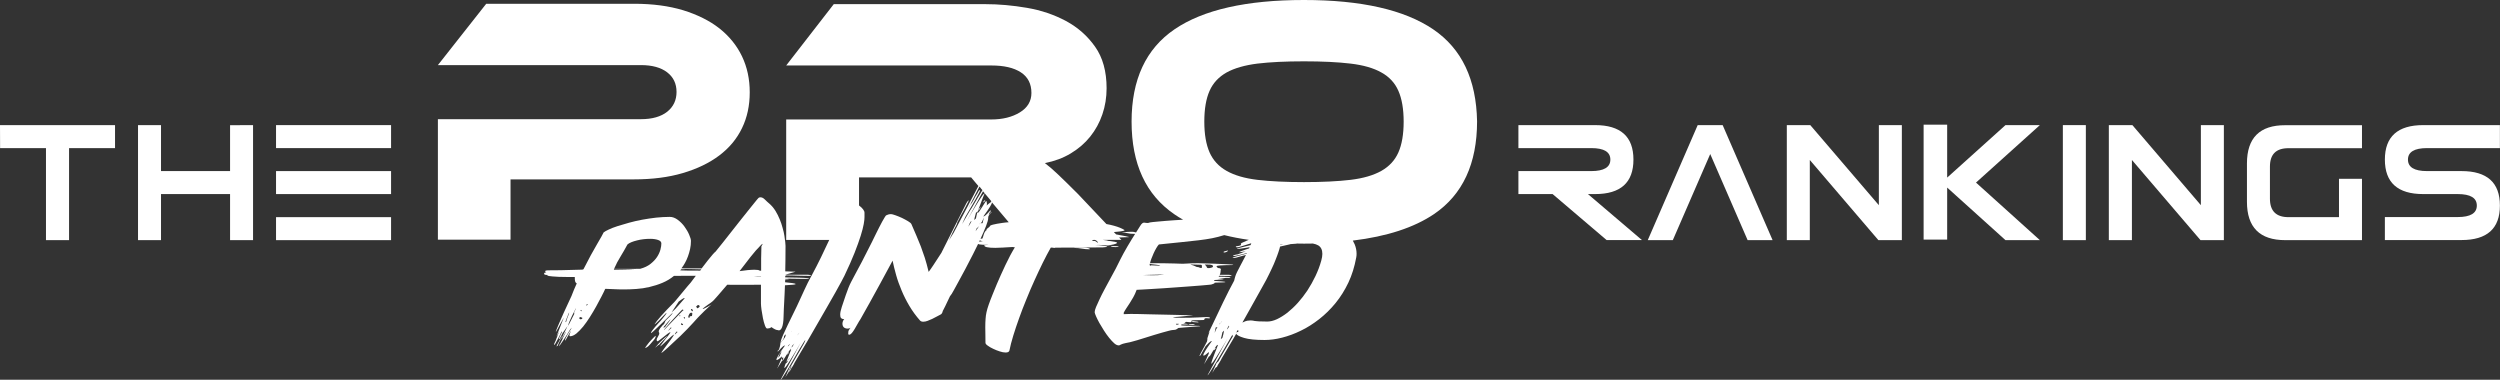 <!-- Generator: Adobe Illustrator 22.1.0, SVG Export Plug-In  -->
<svg version="1.1"
     xmlns="http://www.w3.org/2000/svg" xmlns:xlink="http://www.w3.org/1999/xlink" xmlns:a="http://ns.adobe.com/AdobeSVGViewerExtensions/3.0/"
     x="0px" y="0px" width="2653.6px" height="403.1px" viewBox="0 0 2653.6 403.1" style="enable-background:new 0 0 2653.6 403.1;"
     xml:space="preserve">
<rect x="0" y="0" width="2653.6" height="403.1" fill="#333333" stroke="none"/>
<style type="text/css">
    .st0{fill:#FFFFFF;}
</style>
<defs>
</defs>
<g>
    <path class="st0" d="M1693.1,206c27.1,0,40.7-12.2,40.7-36.6s-13.6-36.6-40.7-36.6h-81.4v24.4h77.3c13.6,0,20.3,4.1,20.3,12.2
        s-6.8,12.2-20.3,12.2h-77.3V206h36.3l57.3,48.8h37.5l-57.3-48.8H1693.1z"/>
    <polygon class="st0" points="1802,132.8 1749,254.9 1775.6,254.9 1815.3,163.5 1855,254.9 1881.5,254.9 1828.5,132.8   "/>
    <polygon class="st0" points="1994.3,217.8 1921.5,132.8 1896.6,132.8 1896.6,254.9 1921,254.9 1921,169.8 1993.8,254.9
        2018.7,254.9 2018.7,132.8 1994.3,132.8  "/>
    <polygon class="st0" points="2128.7,132.8 2066.8,188.5 2066.8,132.3 2041.8,132.3 2041.8,254.3 2066.8,254.3 2066.8,199.1
        2128.7,254.9 2165.2,254.9 2097.4,193.8 2165.2,132.8     "/>
    <rect x="2189.6" y="132.8" class="st0" width="24.4" height="122.1"/>
    <polygon class="st0" points="2336.1,217.8 2263.4,132.8 2238.4,132.8 2238.4,254.9 2262.9,254.9 2262.9,169.8 2335.7,254.9
        2360.5,254.9 2360.5,132.8 2336.1,132.8  "/>
    <path class="st0" d="M2385,173.5v40.7c0,27.1,13.6,40.7,40.7,40.7h81.4v-65.1h-24.4v40.7h-53.6c-13.1,0-19.7-6.5-19.7-19.6v-34.1
        c0-13,6.5-19.5,19.6-19.5h78.1v-24.4h-81.4C2398.5,132.8,2385,146.4,2385,173.5z"/>
    <path class="st0" d="M2576.2,157.2h77.3v-24.4h-81.4c-27.1,0-40.7,12.2-40.7,36.6s13.6,36.6,40.7,36.6h36.6
        c13.6,0,20.3,4.1,20.3,12.2s-6.8,12.2-20.3,12.2h-77.3v24.4h81.4c27.1,0,40.7-12.2,40.7-36.6s-13.6-36.6-40.7-36.6h-36.6
        c-13.6,0-20.3-4.1-20.3-12.2S2562.7,157.2,2576.2,157.2z"/>
    <path class="st0" d="M724.8,183.7c15.2-4.5,28.1-10.7,38.7-18.7c10.6-8,18.6-17.6,24.1-29c5.5-11.3,8.2-24,8.2-38
        c0-14-2.7-26.7-8.2-38.2c-5.5-11.5-13.5-21.3-23.9-29.6c-10.5-8.2-23.3-14.6-38.5-19.3c-15.2-4.6-32.5-6.9-52-6.9H516.1l-51.3,65.1
        h215.5c12,0,21.3,2.6,27.9,7.7c6.6,5.1,9.9,12,9.9,20.8c0,8.7-3.3,15.7-9.9,21c-6.6,5.2-15.9,7.9-27.9,7.9H464.8v127.9h77.1v-64
        h130.9C692.3,190.4,709.6,188.2,724.8,183.7z"/>
    <path class="st0" d="M1521.2,31.1C1490.6,10.4,1444.9,0,1384,0c-61.1,0-106.9,10.4-137.3,31.1c-30.4,20.7-45.6,53.4-45.6,98
        c0,44.9,15.2,77.7,45.5,98.4c2.9,2,6,3.9,9.2,5.7c-0.2,0-0.4,0-0.6,0c-0.2,0-1.1,0.1-2.8,0.2c-1.7,0.1-3.8,0.3-6.3,0.4
        c-2.5,0.2-5.2,0.4-8.1,0.6c-2.9,0.3-5.5,0.5-8.1,0.7c-2.5,0.2-4.6,0.4-6.4,0.6c-1.7,0.2-2.7,0.3-2.9,0.4c-0.9,0.4-1.9,0.6-2.9,0.6
        c-0.7,0-1.3-0.1-1.8-0.2c-0.5-0.1-1-0.2-1.4-0.2c-0.7,0-1.4,0.2-2,0.7c-0.7,0.5-1.5,1.5-2.4,3c-0.2,0.3-0.7,1-1.5,2.4
        c-0.8,1.2-1.7,2.7-2.8,4.4c-0.3-0.1-0.6-0.2-0.9-0.3c-0.6-0.2-1.2-0.3-1.8-0.4c-0.6-0.1-1-0.1-1.3-0.1c-1.5,0-3.1,0-4.6,0.1
        c-1.5,0.1-3.1,0.2-4.6,0.4l-2,0.3c2.1,0,4.2,0.2,6.2,0.7c2,0.5,4.2,0.7,6.7,0.7c0.5,0,1,0,1.4,0c-1.1,1.8-2.4,3.8-3.7,5.9
        c-1.5,2.5-3.1,5-4.5,7.5c-1.5,2.5-2.9,5-4.2,7.4c-1.3,2.4-2.4,4.5-3.3,6.3c-1.4,3-3,6.2-4.9,9.8c-1.9,3.5-3.9,7.2-5.9,10.9
        c-2,3.8-4.1,7.5-6,11.1c-2,3.7-3.7,7.1-5.2,10.3s-2.8,6-3.8,8.4c-1,2.4-1.5,4.3-1.5,5.6c0.1,0.9,0.6,2.3,1.5,4.4
        c0.9,2.1,2.1,4.4,3.5,7c1.5,2.6,3.1,5.3,4.9,8.1c1.8,2.8,3.6,5.4,5.5,7.7c1.9,2.3,3.7,4.3,5.4,5.8c1.7,1.5,3.3,2.2,4.8,2.2
        c0.7,0,1.4-0.3,2-0.8c1.4-0.7,3.2-1.2,5.1-1.6c2-0.4,4-0.8,6-1.3c1.7-0.4,3.9-1,6.5-1.8c2.6-0.8,5.4-1.6,8.4-2.6
        c3-0.9,6.1-1.9,9.3-2.9c3.2-1,6.1-1.9,8.8-2.6s5-1.4,7-1.9c2-0.5,3.3-0.8,4-0.8c2,0,3.5-0.3,4.5-1c1-0.6,1.6-1,1.7-1.2
        c2-0.2,4.3-0.4,6.9-0.6c2.6-0.2,5.2-0.4,7.7-0.6c2.8-0.3,5.7-0.5,8.6-0.6c0-0.2-0.5-0.3-1.5-0.4c-1-0.1-2.3-0.1-3.8-0.1
        c-1.5,0-3.1,0-4.9,0c-1.7,0-3.4,0-4.9-0.1c-1.5,0-2.7-0.1-3.7-0.2c-1-0.1-1.5-0.2-1.5-0.4c0-0.4,0.2-0.7,0.6-0.7
        c0.4,0,0.8-0.1,1.2-0.1c0.1,0.1,0.3,0.1,0.7,0.1s0.8,0,1.3,0c0.8,0,1.5,0,2.3,0s1.2-0.1,1.2-0.3c-0.1-0.1-0.4-0.2-1.1-0.3
        c-0.6-0.1-1.3-0.2-2-0.3c-0.5-0.1-1.2-0.2-2-0.3c0.9,0,1.6-0.3,2-0.8c0.5-0.6,0.8-0.8,1.1-0.8c0.5,0,1.1,0.1,1.9,0.2
        c0.7,0.1,1.4,0.2,2.1,0.2c0.9,0,1.4-0.2,1.8-0.5c-0.1-0.1-0.1-0.2-0.1-0.3v-0.4v-0.5v-0.1c0.2,0,0.4,0.3,0.6,0.8
        c0.3,0.5,0.6,0.8,1,0.8c0.6,0,1.4,0.1,2.3,0.2c0.9,0.1,2,0.2,3.1,0.2c0.3-0.1,0.4-0.2,0.4-0.4c0-0.2-0.4-0.3-1.2-0.4
        c-0.8-0.1-1.6-0.2-2.5-0.3c-0.9-0.1-1.7-0.2-2.4-0.3c-0.7-0.1-1.1-0.4-1.1-0.7c0-0.1,0.7-0.1,2.1-0.2c1.4,0,2.9-0.1,4.6-0.1
        c1.7,0,3.2,0,4.6-0.1c1.4,0,2.1-0.2,2.1-0.4c0-0.7,0.2-1.1,0.6-1.3c0.4-0.2,1-0.3,1.7-0.3c0.4,0,0.9,0,1.4,0.1
        c0.5,0,0.9,0.1,1.3,0.1c0.7,0,1-0.2,1-0.5c0-0.3-0.4-0.6-1.2-0.7c-0.8-0.1-1.5-0.2-2-0.2c-0.3,0-1.3,0-3,0.1
        c-1.7,0.1-3.9,0.2-6.5,0.3c-2.6,0.1-5.3,0.2-8.3,0.3c-3,0.1-5.8,0.1-8.4,0.1c-2.6,0-4.9,0-6.7-0.1c-1.8-0.1-2.9-0.3-3.3-0.6h0.3
        c0.8,0,2.3-0.1,4.7-0.3c2.4-0.2,4.9-0.4,7.4-0.7c2.6-0.3,4.8-0.5,6.7-0.7c1.9-0.2,2.8-0.3,2.8-0.3c-1.8,0-4.4,0-7.8-0.1
        c-3.4-0.1-7.2-0.2-11.5-0.3c-4.3-0.1-8.7-0.2-13.4-0.3c-4.7-0.1-9.2-0.2-13.6-0.3c-4.3-0.1-8.3-0.2-11.8-0.3
        c-3.5-0.1-6.3-0.1-8.3-0.1c-1.2,0-2.4,0-3.6,0.1c-1.2,0-2.3,0.1-3.2,0.1h-0.9c0.1-0.1,0.1-0.3,0.1-0.8v-0.8
        c0.8-1.5,1.7-3.1,2.8-4.7c1.1-1.6,2.3-3.4,3.5-5.3c1.2-1.9,2.5-4,3.8-6.3c1.3-2.3,2.5-4.9,3.6-7.9c1.1,0,3.1-0.1,5.9-0.3
        c2.9-0.2,6.3-0.4,10.2-0.6c4-0.3,8.3-0.5,12.9-0.8c4.6-0.3,9.3-0.6,14.1-1c4.7-0.3,9.3-0.7,13.7-1c4.4-0.3,8.3-0.6,11.6-0.9
        c3.3-0.3,6-0.5,7.9-0.7c2-0.2,2.9-0.3,2.8-0.3c0.9-0.3,1.7-0.6,2.4-0.8c0.8-0.2,1.2-0.6,1.4-1.2c4.2-0.1,7.1-0.2,8.8-0.3
        c1.7-0.1,2.6-0.2,2.6-0.4c0-0.1-0.4-0.2-1.1-0.3c-0.7-0.1-1.6-0.2-2.8-0.3c-1.1-0.1-2.3-0.2-3.7-0.3c-1.4-0.1-2.7-0.2-4.1-0.3
        c-0.2-0.3-0.3-0.6-0.5-0.9c1.2-0.1,2.4-0.1,3.6-0.2c1.2,0,2.3-0.1,3.3-0.1c1,0,1.8-0.1,2.4-0.1c0.6,0,0.9-0.1,0.9-0.2
        c0-0.1-0.5-0.1-1.5-0.2c-1,0-2.7-0.1-5.1-0.2c0.6,0,1.4-0.1,2.4-0.3c1-0.2,1.9-0.3,2.8-0.4c0.9-0.1,1.7-0.3,2.4-0.4
        c0.7-0.1,1.1-0.2,1.2-0.2h2.7c1.5,0,2.3-0.1,2.3-0.4c0-0.3-0.5-0.4-1.5-0.5c-1-0.1-2.2-0.1-3.6-0.2c-1.4,0-2.8-0.1-4.2-0.1
        c-1.4,0-2.5,0-3.3,0c0.2-0.2,0.3-0.3,0.4-0.5c0.1-0.2,0.2-0.3,0.3-0.5c1.5,0.1,3.1,0.1,4.8,0.1c1.7,0,3.7,0,6.1,0
        c1.5,0,2.3-0.1,2.3-0.4c0-0.2-0.4-0.3-1.2-0.5c-0.8-0.2-1.6-0.3-2.6-0.3h-8.8c0.6-1.2,0.9-2.4,0.9-3.6v-0.8c0.2-0.5,0.3-0.9,0.3-1
        c0-0.7-0.2-1.1-0.6-1.3c-0.4-0.2-0.8-0.3-1.3-0.3c-0.5,0-1-0.2-1.5-0.4c-0.5-0.3-0.9-0.9-1.3-1.8c0.6-0.3,1.9-0.6,3.8-0.7
        c2-0.1,4-0.2,6.1-0.3c2.1,0,3.9-0.1,5.6-0.1c1.6,0,2.4-0.1,2.4-0.2c0-0.2-0.7-0.3-2-0.4c-1.3-0.1-3-0.2-5.1-0.3
        c-2-0.1-4.3-0.2-6.7-0.3c-2.4-0.1-4.8-0.2-7.1-0.3c-2.3-0.1-4.4-0.1-6.2-0.2c-1.8,0-3.1-0.1-3.9-0.1c-0.9,0-1.8,0-2.8-0.1
        c-1,0-2.3-0.1-3.8-0.1c-1.6,0-3.6,0-6.2,0.1c-2.6,0.1-5.8,0.3-9.9,0.5c-2.6-0.1-5.6-0.2-8.9-0.3c-3.3-0.1-6.5-0.1-9.7-0.2
        c-3.2,0-6.2-0.1-9.1-0.1c-2.9,0-5.2,0-7,0c0.3-1.3,0.7-2.9,1.4-4.7c0.7-1.9,1.5-3.8,2.4-5.8c0.9-2,1.9-3.9,2.9-5.6
        c1-1.7,1.9-3,2.7-3.8c8.9-0.9,16.7-1.7,23.5-2.4c6.8-0.7,12.9-1.3,18.4-2c5.4-0.6,10.3-1.4,14.6-2.2c4.3-0.9,8.5-1.9,12.5-3.2
        c0.1,0,0.2-0.1,0.4-0.1c8.1,2,16.8,3.7,26,5c-0.6,0.3-1.2,0.5-1.9,0.8c-1.7,0.7-3.2,1.4-4.5,2c-1.4,0.6-2,1.1-2,1.3
        c0,0.1,0,0.2,0.1,0.3c0,0.1,0.1,0.2,0.1,0.3c0,0.7-0.3,1.1-0.9,1.3c-0.6,0.2-1.2,0.4-1.9,0.5c-0.7,0.1-1.3,0.2-1.9,0.3
        c-0.6,0.1-0.9,0.3-0.9,0.6c0,0.3,0.4,0.5,1.3,0.5c0.8,0,1.5-0.1,2.2-0.3l13-4c-0.2,0.3-0.3,0.7-0.4,1c-0.1,0.3-0.3,0.6-0.4,1
        c-5.4,1.3-9.1,2.2-11.3,2.8c-2.2,0.6-3.3,1-3.3,1.2c0,0.1,0.1,0.1,0.4,0.1c0.4,0,1.1-0.1,2-0.2c0.9-0.1,2-0.3,3.3-0.4
        c1.2-0.2,2.5-0.4,3.9-0.6c1.4-0.2,2.7-0.4,4-0.7l-0.6,1.3c-1.2,0.4-2.4,0.8-3.6,1.2c-1.2,0.4-2.4,0.8-3.4,1.2c-1,0.4-1.9,0.7-2.5,1
        c-0.6,0.3-1,0.4-1,0.5c0,0.1,0.1,0.1,0.4,0.1c0.4,0,1.2-0.1,2.2-0.2c1-0.1,2.5-0.4,4.5-0.8c-0.5,0.2-1.2,0.4-2.1,0.8
        c-0.9,0.3-1.8,0.7-2.8,1.1c-1,0.4-1.8,0.7-2.6,1c-0.7,0.3-1.1,0.4-1.2,0.4l-2.6,0.5c-1.5,0.3-2.3,0.6-2.3,0.9
        c0,0.2,0.4,0.3,1.2,0.3c0.5,0,0.9,0,1.3-0.1c2.3-0.5,4.5-1,6.5-1.5c2-0.5,3.9-1,5.8-1.5l-0.3,0.6c-1.9,0.5-3.7,1-5.5,1.5
        c-1.8,0.5-3.4,0.9-4.8,1.3c-1.4,0.4-2.5,0.8-3.4,1c-0.9,0.3-1.3,0.4-1.3,0.5c0,0.2,0.4,0.3,1.3,0.3c0.4,0,0.8,0,1.2-0.1
        c0.4,0,0.8-0.1,1.2-0.2l10.5-2.9l-1.2,2.4c-2.1,4.1-3.8,7.3-5.1,9.7c-1.3,2.4-2.3,4.4-3.1,6c-0.8,1.6-1.4,3.1-1.8,4.3
        c-0.4,1.3-0.9,2.9-1.3,4.9c-1.7,3.1-3.6,6.6-5.6,10.6c-2,4-4,8.1-6.1,12.3c-2,4.2-4,8.4-5.9,12.4c-1.9,4.1-3.6,7.6-5.1,10.7
        c-1.4,3.1-2.6,5.5-3.5,7.3c-0.9,1.8-1.3,2.5-1.3,2.2v0.1c0.2,0,0.6-0.6,1.4-1.8c-1,2.9-1.7,5.2-2.2,6.9l-0.6,0.6l0.5-0.4
        c0,0.6,0,1.2-0.1,1.8c0,0.6-0.1,1.2-0.3,1.8c-0.7,1.3-1.4,2.6-2,3.8c-0.7,1.3-1.3,2.4-1.9,3.5c-0.6,1-1.2,2.2-1.9,3.5l-1.3,2.4
        c-0.6,1.1-0.9,1.8-0.9,2c0,0.2,0,0.3,0.1,0.3c0.4,0,0.9-0.6,1.5-1.8l4.9-8.7c0.4-0.4,0.9-0.9,1.5-1.5c0.6-0.6,1.1-1.2,1.7-1.8
        c0.6-0.6,1.2-1.1,1.8-1.5c0.6-0.4,1.2-0.6,1.7-0.6c-3.5,4.8-5.9,8.3-7.2,10.6c-1.3,2.3-2,3.7-2,4.4c0,0.3,0.1,0.5,0.4,0.5
        c0.5,0,1.3-0.4,2.5-1.3c1.2-0.9,2.2-1.8,3-2.6c-0.1,0.3-0.1,0.7-0.1,1c0,0.3,0,0.7,0,1.2l-0.4,0.4l-4.6,10.5l5.4-8.6
        c0,0.1,0,0.1,0.1,0.2c0.1,0,0.1,0.1,0.1,0.2c0.3-0.2,1-1,1.9-2.6c0.9-1.6,1.9-3.2,2.9-4.8v0.9l1.8-1.8v-1.2l-1.2,1.2
        c0.8-1.2,1.5-2.2,2-2.9c0.6-0.8,1.1-1.2,1.4-1.2c0.1,0,0.2,0,0.3,0.1c0,0.3-0.3,1.2-1,2.9c-0.7,1.7-1.4,3.6-2.3,5.8
        c-0.9,2.2-1.7,4.3-2.4,6.4c-0.8,2.1-1.2,3.6-1.4,4.7c0,0.1,0,0.1,0.1,0.1c0.3,0,1-0.7,2-2c1-1.4,2.1-3.1,3.4-5.1
        c1.3-2,2.6-4.2,4-6.5c1.4-2.3,2.7-4.5,3.9-6.5c1.2-2,2.6-4.3,4.1-7l-21.4,39.4c0.3,0,1.3-1.3,3-4c1.7-2.7,3.9-6.1,6.4-10.2
        c2.5-4.1,5.3-8.8,8.3-13.9c3-5.1,5.9-10.1,8.7-15l0.5,1.7c-1.5,2.5-2.9,4.9-4.3,7.4c-1.5,2.5-2.9,4.9-4.2,7.2
        c-1.4,2.3-2.7,4.6-3.9,6.7c-1.2,2.1-2.3,3.9-3.1,5.6v-0.3l-1.8,1.8l-4.6,10.5l3.5-5.6v0.1c0.4-0.4,0.9-0.7,1.3-0.9
        c0.4-0.2,0.6-0.5,0.6-1c0.5-1,1.3-2.4,2.4-4c1.1-1.7,1.8-3,2.2-4l12.7-21.4l2.8-4.9c0.5,1.5,3.3,3,8.3,4.5c5,1.5,12.3,2.2,21.8,2.2
        c5.8,0,12-0.8,18.6-2.5c6.6-1.7,13.2-4.1,19.9-7.4c6.7-3.2,13.1-7.3,19.4-12.2c6.3-4.9,12.1-10.6,17.4-17.1
        c5.3-6.5,9.8-13.7,13.6-21.7c3.8-8,6.5-16.8,8.3-26.5c0.3-1.4,0.4-2.7,0.4-4.1c0-3.5-0.7-6.8-2-10c-0.6-1.4-1.3-2.7-2-4
        c36.2-4.4,65-13.8,86.3-28.2c30.4-20.7,45.6-53.5,45.6-98.4C1567,84.4,1551.7,51.8,1521.2,31.1z M1255,343.5c-0.1,0-0.2,0-0.3,0
        C1254.8,343.4,1254.9,343.5,1255,343.5z M1251.2,343.7c0,0.4-0.3,0.7-0.8,0.8c-0.6,0.1-1.2,0.1-1.9,0.1c-0.2-0.3-0.3-0.6-0.3-0.9
        H1251.2z M1281.6,280.8c1,0,2,0,2.9,0.1c0.9,0.1,1.6,0.3,2.2,0.5c0.6,0.3,0.8,0.8,0.8,1.5c0,0.3-0.2,0.6-0.6,0.8
        c-0.4,0.2-0.9,0.4-1.4,0.5c-0.5,0.1-1,0.2-1.5,0.3c-0.5,0-0.7,0.1-0.8,0.1c-0.8,0-1.3,0-1.5-0.1c-0.3-0.1-0.4-0.3-0.6-0.6
        c-0.1-0.3-0.3-0.7-0.6-1.2c-0.3-0.5-0.9-1.2-1.7-2C1279.6,280.8,1280.6,280.9,1281.6,280.8z M1263.9,280.8c0.1,0,0.2-0.1,0.3-0.1
        l10.1,0.3c0.6,0,1,0.1,1.2,0.4c0.2,0.3,0.3,0.6,0.3,1c0,0.6,0,1.1-0.1,1.5c-0.1,0.4-0.2,0.6-0.3,0.6c-0.9,0-1.7-0.2-2.3-0.5
        c-0.6-0.3-1.1-0.5-1.5-0.5c-0.8,0-1.3-0.1-1.7-0.3c-0.4-0.2-0.8-0.4-1.3-0.6c-0.5-0.3-1.2-0.5-1.9-0.8c-0.8-0.3-1.8-0.6-3.2-1
        C1263.6,280.9,1263.8,280.9,1263.9,280.8z M1222.8,292.2c-3.6-0.1-6.2-0.2-7.8-0.2h-3.5c3.8-0.1,7-0.2,9.6-0.3
        c2.6-0.1,5.3-0.1,8-0.2c2.7,0,4.9-0.1,6.6-0.2C1230.7,292.1,1226.4,292.3,1222.8,292.2z M1223.8,280.6c1.3,0.2,2.5,0.3,3.6,0.4
        c1.2,0.1,2.5,0.3,4.2,0.6h-0.3c-0.3,0.3-0.6,0.4-1.2,0.4c-1.6,0-3.1-0.1-4.3-0.2c-1.3-0.1-2.6-0.2-4.1-0.2l-0.3,0.3
        c-0.1,0.1-0.3,0.1-0.6,0.1c-0.3,0-0.5-0.4-0.5-1.2v-0.8C1221.4,280.3,1222.5,280.5,1223.8,280.6z M1297.2,340.6l-0.5,1.4
        c-0.1,0.1-0.2,0.1-0.3,0.1L1297.2,340.6z M1291.2,348.8c-0.3,0.7-0.6,1.4-0.9,2.1c-0.3,0.7-0.6,1.4-0.9,2.1l-0.1,0.1l1-5.1
        c0.1-0.4,0.3-0.6,0.6-0.6c0.3,0,0.5,0,0.8,0.1c0.3,0.1,0.5,0.1,0.6,0.1L1291.2,348.8z M1294.8,343.8l-0.8,0.6l1.7-2.3L1294.8,343.8
        z M1298.5,354.8c-0.4,1.2-0.7,2.5-1,3.8l-1.7,1.4c0.3-1.2,0.6-2.4,0.9-3.6c0.3-1.2,0.6-2.4,0.8-3.7l1.8-1.8
        C1299.1,352.2,1298.8,353.5,1298.5,354.8z M1304.2,347.3c-0.4,0.8-0.9,1.4-1.4,1.9c-0.3,0.3-0.4,0.5-0.5,0.6c0.2-0.7,0.4-1.3,0.8-2
        c0.4-0.6,0.8-1.3,1.2-2l0.1-0.1l0.3,0.8L1304.2,347.3z M1313.8,352.4c-0.5,0-1,0.2-1.6,0.6l1.5-2.6c0.5,0,0.8,0.3,0.8,0.9
        C1314.5,352.1,1314.3,352.4,1313.8,352.4z M1361.7,259.3l-2.8,0.8v-0.4l1.9-0.4H1361.7z M1399.3,260.5c2.9,1.8,4.3,4.8,4.3,9
        c0,2-0.4,4.5-1.2,7.3c-1.5,5.5-3.6,10.9-6.1,16.2c-2.5,5.3-5.4,10.4-8.5,15.2c-3.2,4.8-6.6,9.2-10.2,13.2
        c-3.7,4.1-7.4,7.5-11.1,10.5c-3.8,2.9-7.5,5.2-11.1,6.9c-3.7,1.7-7.1,2.5-10.2,2.5c-4.1,0-7.1-0.1-9.1-0.2c-2-0.1-3.4-0.3-4.3-0.4
        c-0.9-0.2-1.6-0.3-2-0.4c-0.4-0.1-1.2-0.2-2.2-0.2c-1.2,0-2.4,0.1-3.7,0.3c-1.3,0.2-3,0.9-5.2,2c2.4-4.3,4.9-8.8,7.7-13.7
        c2.7-4.9,5.3-9.4,7.7-13.8c2.4-4.3,4.5-8.1,6.3-11.3c1.8-3.2,3-5.4,3.6-6.5c2.2-4.3,4.2-8.3,5.8-11.8c1.7-3.5,3.1-6.8,4.2-9.7
        c1.2-2.9,2.1-5.5,2.9-7.8s1.4-4.3,1.8-6.1l9.7-2.2l1.4-0.4l5.5-0.4c0.4,0,0.9-0.1,1.5-0.2c2.4,0,4.9,0.1,7.4,0.1
        c3.2,0,6.3,0,9.4-0.1C1395.8,258.9,1397.7,259.6,1399.3,260.5z M1484.3,161.8c-3.7,8.4-9.8,14.9-18.1,19.6
        c-8.4,4.7-19.3,7.9-32.7,9.5c-13.5,1.6-29.9,2.4-49.4,2.4c-19.5,0-35.9-0.8-49.4-2.4c-13.5-1.6-24.4-4.8-32.7-9.5
        c-8.4-4.7-14.4-11.3-18.1-19.6c-3.7-8.4-5.6-19.3-5.6-32.7c0-13.5,1.9-24.4,5.6-32.7c3.7-8.4,9.8-14.8,18.1-19.5
        c8.4-4.6,19.3-7.7,32.7-9.4c13.5-1.6,29.9-2.4,49.4-2.4c19.5,0,35.9,0.8,49.4,2.4c13.5,1.6,24.4,4.7,32.7,9.4
        c8.4,4.6,14.4,11.1,18.1,19.5c3.7,8.4,5.6,19.3,5.6,32.7C1489.9,142.5,1488,153.5,1484.3,161.8z"/>
    <path class="st0" d="M594.3,361.7c0.6-1.1,1.2-2.2,1.7-3.2c0.5-1,0.8-1.7,0.8-2v-0.1c-0.2,0.3-0.6,0.9-1.2,2
        c-0.6,1.1-1.3,2.2-2,3.5c-0.7,1.3-1.4,2.5-2,3.6c-0.6,1.1-0.9,1.8-1,2.2c0.7-0.3,1.1-0.6,1.3-0.8c0.2-0.2,0.3-0.3,0.3-0.5
        c-0.1-0.1,0.1-0.6,0.6-1.5C593.1,363.9,593.7,362.8,594.3,361.7z"/>
    <path class="st0" d="M830,347.6c1-2.4,1.6-6.2,1.7-11.3c0.1-3.1,0.2-5.9,0.3-8.5c0.1-2.6,0.3-5.2,0.4-7.7c0.2-2.6,0.3-5.2,0.4-8
        c0.1-2.8,0.3-5.9,0.4-9.3c4.1-0.2,7-0.4,8.7-0.6c1.7-0.2,2.6-0.4,2.6-0.7c0-0.3-1.1-0.7-3.3-1c-2.2-0.3-4.8-0.6-7.9-0.9
        c0-0.5,0-1,0.1-1.5c0-0.5,0.1-1,0.1-1.5c1.2-0.1,2.1-0.1,2.8-0.2c0.7,0,1-0.1,1-0.2c0-0.2-1.3-0.3-3.8-0.3v-0.1c1.3,0,3,0,5.2,0
        c2.2,0,4.4,0,6.6,0.1c2.2,0,4.1,0.1,5.8,0.1s2.5,0,2.6,0h2.7c1.5,0,2.3-0.1,2.3-0.4c0-0.2-0.5-0.3-1.6-0.4c-1.1-0.1-2.4-0.2-4-0.3
        c-1.6-0.1-3.4-0.1-5.4-0.2c-2,0-3.9-0.1-5.8-0.1c-1.9,0-3.6-0.1-5.1-0.1c-1.5,0-2.6-0.1-3.3-0.1v-1.7c0.5,0,0.8-0.1,0.8-0.3v-0.1
        c2.9,0,5.3,0,7.3,0.1c2,0.1,3.8,0.1,5.4,0.2c1.7,0,3.4,0.1,5.1,0.1c1.7,0,3.9,0.1,6.5,0.1c1.5,0,2.3-0.1,2.3-0.4
        c0-0.2-0.4-0.3-1.2-0.5c-0.8-0.2-1.6-0.3-2.6-0.3h-23.7l11.1-3.2l-11-0.4c0.1-3.7,0.1-7.7,0.2-12.1c0-4.4,0.1-9.4,0.1-14.9
        c0-0.8-0.1-2.1-0.3-4c-0.2-1.9-0.5-4.1-0.9-6.7c-0.4-2.6-1-5.4-1.9-8.4c-0.8-3.1-1.8-6.1-3.1-9.2c-1.2-3.1-2.8-6-4.5-8.9
        c-1.8-2.9-3.9-5.4-6.4-7.6c-1.7-1.4-3.3-2.9-4.9-4.5s-3.1-2.3-4.7-2.3c-0.7,0-1.3,0.2-1.9,0.6c-0.9,0.9-2.3,2.6-4.3,5.1
        c-2,2.4-4.3,5.3-7,8.7c-2.7,3.4-5.6,7-8.7,10.9c-3.1,3.9-6.2,7.8-9.3,11.8c-3.1,3.9-6,7.7-8.9,11.3c-2.9,3.6-5.4,6.7-7.5,9.3
        c-0.5,0.3-1.5,1.3-3,3c-1.5,1.7-3.2,3.9-5.2,6.3c-2,2.5-4,5.1-6.1,7.9c-0.2,0.2-0.3,0.4-0.4,0.6h-19c-0.3-0.1-0.7-0.1-1.2-0.1
        c-0.4,0-0.9,0-1.3,0c1.3-1.6,2.5-3.5,3.7-5.6c1.2-2.1,2.3-4.5,3.2-7c0.9-2.5,1.7-5.1,2.3-7.9c0.6-2.7,0.9-5.6,0.9-8.6
        c0-1.5-0.6-3.7-1.9-6.6c-1.2-2.9-2.9-5.7-4.9-8.5c-2-2.8-4.4-5.2-7.2-7.3c-2.7-2-5.5-3.1-8.4-3.1c-4.8,0-9.7,0.3-14.6,0.8
        c-5,0.6-9.9,1.3-14.8,2.2c-4.9,0.9-9.5,2-13.9,3.2c-4.4,1.2-8.5,2.4-12.2,3.6c-3.7,1.2-6.8,2.4-9.3,3.6c-2.6,1.2-4.4,2.2-5.5,3.1
        c-0.2,0.5-0.9,1.9-2.2,4.2c-1.3,2.3-3,5.1-4.9,8.5c-2,3.4-4.1,7.2-6.5,11.5c-2.3,4.3-4.6,8.6-6.8,13l-1,1.9l-1.2,0.4
        c-9.7,0.3-17.2,0.5-22.6,0.6c-5.3,0-9.2,0.1-11.7,0.1c-2.5,0-3.9,0.1-4.4,0.3c-0.5,0.1-0.7,0.4-0.7,1c0,0.3,0.4,0.6,1.2,0.8
        c-0.4,0.1-0.9,0.2-1.5,0.4c-0.6,0.2-0.9,0.5-0.9,1c0,0.6,0.3,1,1,1.2c0.6,0.2,1.9,0.3,3.9,0.3c-1.3,0.3-1.9,0.5-1.9,0.6
        c0,0.2,1.9,0.5,5.8,0.9c3.9,0.4,9.1,0.6,15.7,0.6h8.1v0.8c0,1.7,0.1,3,0.4,4c0.3,0.9,0.8,1.6,1.7,2c-2.1,4.6-4,9.1-5.6,13.4
        c-3.2,6.9-5.9,12.8-8.1,17.5c-2.1,4.8-3.8,8.6-5.1,11.6c-1.3,2.9-2.2,5.1-2.7,6.5c-0.5,1.4-0.8,2.2-0.8,2.5c0.2,0,0.6-0.6,1.2-1.7
        c0.6-1.2,1.4-2.5,2.2-4.1c0.9-1.6,1.7-3.2,2.7-5c0.9-1.7,1.8-3.3,2.7-4.5c-0.2,0.3-0.5,1-1,2.1c-0.5,1.2-1,2.5-1.6,4
        c-0.6,1.5-1.2,3.2-1.9,4.9c-0.7,1.7-1.3,3.3-1.9,4.8c-0.6,1.4-1,2.6-1.3,3.5c-0.3,0.9-0.5,1.3-0.5,1.2c0.1,0,0.4-0.5,0.9-1.5
        c0.5-1,1.3-2.6,2.4-4.8c-0.8,2-1.4,3.7-1.9,4.9c-0.5,1.2-0.9,2.3-1.3,3.3c-0.4,1-0.6,1.6-0.6,1.7l-1.2,2.6
        c-0.3,0.7-0.6,1.2-0.6,1.5c-0.1,0.3-0.1,0.5-0.1,0.7c0,0.2,0,0.3,0.1,0.3c0.3,0,0.7-0.6,1.4-1.7c0.7-1.1,1.4-2.4,2.2-4
        c0.8-1.5,1.6-3.1,2.4-4.7c0.8-1.6,1.4-2.9,1.9-4l0.4,0.6l-2.6,5.4c-0.3,0.7-0.6,1.2-0.6,1.5c-0.1,0.3-0.1,0.5-0.1,0.7v0.1
        c0.3,0,0.7-0.3,1.1-0.9c0.4-0.6,0.8-1.4,1.2-2.3l1.9-3.8c0.1,0,0.2-0.1,0.4-0.4l4.7-6.7c-2.5,4.9-4.2,8.4-5.1,10.4
        c-0.9,2-1.4,3.1-1.4,3.3h0.1c0.1,0,0.4-0.4,0.8-1.2c0.5-0.8,1-1.6,1.5-2.6c0.5-0.9,1-1.8,1.5-2.6c0.5-0.8,0.7-1.2,0.8-1.2v0.3
        c-0.7,1.4-1.2,2.5-1.7,3.4c-0.4,0.9-0.8,1.7-1.2,2.4c-0.3,0.7-0.5,1.1-0.5,1.2c-0.7,1.3-1.4,2.6-2,4c-0.7,1.4-1.1,2.2-1.3,2.2
        l-0.4,1l-0.3,0.8c0,0.1,0,0.1,0.1,0.1c0.1,0,0.6-0.6,1.5-1.9c0.9-1.3,2-2.9,3.2-4.7c1.2-1.9,2.5-3.8,3.8-5.8c1.3-2,2.3-3.8,3.2-5.3
        l1.8-2c-0.4,0.9-1,1.9-1.9,3.2c-0.8,1.3-1.6,2.6-2.4,3.9c-0.8,1.3-1.4,2.6-2,3.7c-0.6,1.2-0.9,2.1-0.9,2.8c0,0.1,0,0.1,0.1,0.1
        c0.1,0,0.2-0.1,0.4-0.4c0.2-0.3,0.4-0.6,0.6-0.9l5.2-9.2l-1.5,4.3c-0.1,0.3-0.1,0.5-0.1,0.8c0,0.5,0.3,0.8,0.8,0.8
        c2,0,4.2-1,6.6-2.9c2.3-1.9,4.7-4.4,7.2-7.4c2.4-3,4.8-6.4,7.2-10.2c2.4-3.8,4.6-7.5,6.7-11.3c2-3.7,3.9-7.2,5.6-10.5
        c1.7-3.3,3-5.9,3.9-8h1.2c1.6,0,4.1,0.1,7.5,0.3c3.4,0.2,7.3,0.3,11.8,0.3c3.9,0,8.2-0.2,12.7-0.5c4.6-0.3,9.2-1,13.8-2.1
        c4.6-1.1,9.2-2.5,13.7-4.4c4.5-1.9,8.6-4.3,12.3-7.4c8.9,0,16.6,0,23.2-0.1c-1.6,2.1-3.5,4.6-5.5,7.3c-0.4,0.4-1.5,1.7-3.3,3.8
        c-1.7,2.1-3.7,4.5-5.8,7c-2.1,2.6-4,4.9-5.9,7.1c-1.8,2.2-3,3.5-3.5,3.9c-2.5,2.5-4.8,4.9-7,7.2c-2.2,2.3-4.1,4.4-5.9,6.4
        c-1.7,2-3.2,3.7-4.4,5.2c-1.2,1.5-2,2.7-2.6,3.6c0.5-0.2,1.2-0.6,2-1.4c0.9-0.8,1.9-1.7,3-2.9c1.2-1.2,2.4-2.4,3.6-3.8
        c1.3-1.4,2.6-2.7,4-4.1c0.1,0,0.1,0.1,0.1,0.3c0,0.3-0.4,1-1.2,2.1c-0.8,1.1-1.8,2.3-3,3.8c-1.2,1.5-2.5,3-4,4.5
        c-1.4,1.6-2.8,3.1-4,4.5c-1.2,1.5-2.2,2.7-3,3.8c-0.8,1.1-1.2,1.9-1.2,2.3c0,0.2,0,0.3,0.1,0.3c0.5-0.3,1.4-1,2.7-2.2
        c1.3-1.2,2.8-2.6,4.5-4.2c1.7-1.6,3.5-3.3,5.3-5.1c1.8-1.8,3.5-3.5,5.1-5c1.6-1.5,2.9-2.8,3.9-3.8c1-1,1.6-1.5,1.7-1.5
        c-0.6,1.2-1.7,2.6-3.4,4.2c-1.7,1.6-3.1,3-4.4,4.3c-0.2,0.2-0.3,0.5-0.5,1c-0.2,0.5-0.4,1-0.6,1.5c-0.2,0.5-0.4,1-0.7,1.3
        c-0.3,0.4-0.6,0.6-0.9,0.6c-1,1.1-2,2.3-3.1,3.7c-1,1.4-1.5,2.5-1.5,3.5c0,0.4,0.1,0.7,0.3,1c0.2,0.2,0.3,0.5,0.3,0.8
        c0,0.5-0.1,1.1-0.4,1.7c-0.3,0.6-0.6,1.3-1,1.9c-0.3,0.6-0.7,1.3-1,1.9c-0.3,0.6-0.4,1.2-0.4,1.7c0,0.6,0.3,1.1,0.8,1.4
        c0.3,0,1.2-0.5,2.5-1.5c1.3-1,2.7-2.1,4.2-3.3c1.5-1.2,2.8-2.3,4.2-3.3c1.3-1,2.2-1.5,2.6-1.5c0.2,0,0.3,0.1,0.3,0.3
        c0,0.1-0.6,0.9-1.7,2.4c-1.2,1.5-2.4,3.1-3.8,4.9c-1.4,1.8-2.7,3.5-3.8,5s-1.7,2.3-1.7,2.4c0.3,0,1.2-0.6,2.6-1.9
        c1.4-1.3,2.9-2.7,4.5-4.2c1.7-1.5,3.2-3,4.7-4.3c1.5-1.3,2.4-2,2.8-2.1c0.1,0,0.1,0,0.1,0.1c0,0.3-0.3,0.9-1,1.9
        c-0.6,1-1.5,2.2-2.5,3.6c-1,1.4-2.1,2.8-3.2,4.3c-1.1,1.5-2.2,3-3.2,4.3c-1,1.3-1.9,2.5-2.5,3.5c-0.6,1-1,1.6-1,1.7
        c0.4-0.1,1.3-0.6,2.5-1.7c1.2-1,2.5-2.2,3.9-3.4c1.4-1.2,2.6-2.4,3.7-3.4c1.1-1,1.7-1.6,1.9-1.8c2.7-2.5,5.4-5,8.1-7.5
        c2.6-2.5,5.1-5,7.4-7.4c2.3-2.4,4.4-4.6,6.2-6.6c1.8-2,3.4-3.7,4.7-5.2c0.3-0.3,1.1-1.2,2.6-2.7c1.4-1.4,3-3,4.7-4.7
        c1.7-1.7,3.3-3.2,4.9-4.6c1.5-1.4,2.6-2.2,3.1-2.5c-0.3,0.2-0.9,0.5-1.8,1c-0.9,0.5-1.8,1-2.8,1.6c-1,0.6-1.9,1.1-2.9,1.5
        c-0.9,0.5-1.6,0.7-1.9,0.7c-0.2,0-0.3-0.1-0.3-0.3c0.7-0.6,1.5-1.3,2.5-2c1-0.8,1.9-1.5,2.9-2.1c0.9-0.6,1.8-1.2,2.5-1.7
        c0.7-0.5,1.2-0.8,1.3-1c0.6-0.3,1.5-1.2,2.8-2.5c1.2-1.3,2.6-2.9,4.2-4.7c1.6-1.8,3.2-3.7,4.9-5.7c1.7-2,3.3-3.9,4.9-5.7
        c1.4,0.1,2.8,0.1,4.2,0.1c1.4,0,2.9,0,4.5,0c5.4,0,10.3,0,14.7,0c4.4,0,8.6,0,12.4-0.1v20c0,1.5,0.2,3.8,0.6,6.7
        c0.4,2.9,0.9,5.8,1.5,8.8c0.6,2.9,1.3,5.5,2.1,7.7c0.8,2.2,1.6,3.3,2.4,3.3c0.8,0,1.5-0.1,2.3-0.3c0.8-0.2,1.5-0.6,2.2-1.2
        c2.9,2.1,5.2,3.2,6.8,3.2C827.6,351.2,829,350,830,347.6z M602.5,336.6c-0.4,1.1-0.7,2-1,2.9c-0.3,0.9-0.4,1.3-0.4,1.4v0.3
        c0,0.2-0.3,0.4-1,0.8c0-0.3,0.2-0.9,0.6-2c0.4-1.1,0.8-2.2,1.3-3.4c0.5-1.2,0.9-2.3,1.3-3.3c0.4-1,0.7-1.6,0.8-1.7v0.1
        c0,0.3-0.1,1-0.4,1.9C603.3,334.5,602.9,335.5,602.5,336.6z M610.9,328.4c-0.2,0.4-0.4,0.9-0.6,1.3c-0.3,0.5-0.5,0.9-0.6,1.3
        c-0.2,0.4-0.3,0.6-0.3,0.7v0.1l0.1-0.1c-0.1,0.1-0.1,0.2-0.1,0.4c0,0.3,0,0.5,0.1,0.6c0,0.2,0,0.3,0.1,0.4
        c-1.4,2.7-2.5,4.9-3.3,6.5c-0.8,1.6-1.6,3-2.2,4.3c-0.7,1.3-1,1.9-1,1.9v-0.1c0-0.9,0.4-2.3,1.3-4.3c0.9-2,1.8-4.1,2.8-6.2
        c1-2.1,1.9-3.9,2.8-5.5c0.8-1.6,1.2-2.4,1.1-2.4c0.1,0,0.1,0,0.1,0.1C611.2,327.6,611.1,327.9,610.9,328.4z M616.2,329.6
        c0.1-0.1,0.1-0.2,0.2-0.3c0-0.1,0.1-0.2,0.3-0.4l0.3,0.3c0.1,0.1,0.1,0.2,0.2,0.3c0,0.1,0.1,0.2,0.2,0.3l0.1,0.6
        c-0.2,0-0.4-0.1-0.7-0.3c-0.3-0.2-0.5-0.3-0.7-0.3C616,329.8,616.1,329.7,616.2,329.6z M617.6,338.5c-0.4,0.3-0.8,0.4-1.3,0.4
        c-0.6,0-1-0.3-1.3-0.8c-0.1,0-0.1,0-0.1-0.1v-0.5c0-0.2,0.1-0.4,0.4-0.6c0.2-0.2,0.3-0.3,0.5-0.4c1.1,0.3,1.7,0.6,1.9,0.6
        c0.2,0.1,0.3,0.2,0.5,0.4C618.2,337.9,618,338.2,617.6,338.5z M623.1,324l-0.9,0.5c0.1-0.2,0.2-0.5,0.4-0.9
        c0.2-0.4,0.3-0.7,0.3-0.9c0.1,0.1,0.2,0.1,0.3,0.1c0.1,0.1,0.2,0.1,0.3,0.1c0.1,0,0.2,0.1,0.4,0.3L623.1,324z M668.8,286
        c-3.4,0.1-9.1,0.2-17.3,0.3l0.3-0.5l0.1-0.3c2.6,0,5.3,0,7.9,0c2.6,0,4.9,0,7,0.1c2.1,0,4.5,0.1,7.1,0.2
        C673.9,285.8,672.2,285.9,668.8,286z M701,265c-0.7,2.6-1.9,5.2-3.6,7.8c-1.7,2.6-4,5-6.9,7.3c-2.9,2.3-6.5,4-10.9,5.2
        c-3.2,0.1-6.2,0.1-8.9,0.1s-5.1,0-7.4,0h-11.5c2-4.7,4.3-9,6.8-13c2.5-4,4.9-8.3,7.4-12.9c0.9-0.9,2.3-1.6,4.1-2.4
        c1.8-0.7,3.8-1.4,6-1.9c2.2-0.6,4.5-1,7-1.3c2.4-0.3,4.8-0.4,7.1-0.4c3.2,0,6,0.4,8.3,1.2c2.3,0.8,3.5,2,3.5,3.7
        C702,260.1,701.7,262.4,701,265z M704,347.7c0.1-0.3,0.5-0.8,1.3-1.7c0.8-0.9,1.6-1.9,2.5-2.9c0.9-1,1.7-1.9,2.5-2.8
        c0.8-0.8,1.2-1.3,1.4-1.5c0,0.2-0.3,0.7-0.8,1.5c-0.6,0.8-1.2,1.7-1.9,2.6c-0.7,0.9-1.4,1.7-1.9,2.4c-0.6,0.7-0.8,1.1-0.8,1.2
        c0,0.3-0.2,0.5-0.7,0.8C705,347.5,704.6,347.7,704,347.7z M712.1,348.6c-0.9,0.9-1.6,1.6-2,1.9c-0.4,0.3-0.6,0.5-0.7,0.5
        c-0.1,0,0-0.2,0.3-0.6c0.3-0.4,0.6-0.8,1-1.2c0.3-0.5,0.8-1.1,1.4-1.7c0.2,0.1,0.3,0.2,0.5,0.4c0.1,0.1,0.1,0.2,0.1,0.3
        L712.1,348.6z M717.7,353.8c-0.6,0.7-1,1.1-1.5,1.3c0-0.3,0.3-0.9,0.8-1.7c0.6-0.8,1-1.3,1.2-1.5c0.1,0,0.2,0,0.4,0.1
        c0.1,0.1,0.2,0.1,0.3,0.2c0.1,0,0.2,0.1,0.3,0.3C718.7,352.7,718.2,353.1,717.7,353.8z M722.1,335.3c0,0.1-0.1,0.2-0.3,0.4
        c-0.3,0-0.4,0-0.5-0.1c-0.1,0-0.3-0.3-0.5-0.7h0.8h0.3c0.2,0,0.3,0.1,0.3,0.3V335.3z M719.1,335.5c-1.4,1.5-3,3.1-4.7,4.9
        c-1.7,1.7-3.2,3.4-4.7,4.9c-1.4,1.5-2.6,2.8-3.6,3.8c-0.9,1-1.4,1.5-1.4,1.4c0-0.3,0.5-1,1.4-2.1c0.9-1.2,2.1-2.5,3.6-4.2
        c1.5-1.6,3-3.3,4.7-5.2c1.7-1.8,3.2-3.5,4.7-5.1c1.4-1.5,2.6-2.8,3.6-3.8c0.9-1,1.4-1.5,1.5-1.5c0.6,0,0.9,0.1,1,0.3
        c0.1,0.2,0.2,0.3,0.4,0.3c-0.3,0.2-0.6,0.4-0.9,0.6l-0.5,0.5c-0.1,0-0.6,0.5-1.5,1.5C721.8,332.7,720.6,334,719.1,335.5z
         M724.3,345.1c-0.3,0-0.7-0.1-1-0.3c-0.3-0.2-0.4-0.4-0.4-0.7v-0.5c0-0.1,0.1-0.2,0.4-0.4c0.1-0.1,0.2-0.1,0.4-0.1
        c0.7,0.7,1.1,1.1,1.2,1.2c0.1,0.1,0.2,0.2,0.2,0.4C725,344.9,724.8,345.1,724.3,345.1z M726.8,338.3c-0.2,0-0.4-0.2-0.6-0.6
        c-0.3-0.4-0.5-0.6-0.6-0.6l0.3-0.3c0.2-0.2,0.4-0.3,0.8-0.3c0,0.2,0,0.3,0.1,0.4c0,0.2,0,0.3,0.1,0.3c0,0,0.1,0.1,0.1,0.3V338.3z
         M726.2,317.2c-0.2,0.3-0.4,0.6-0.8,1c-0.3,0.4-0.8,1-1.5,1.7c-0.6,0.7-1.5,1.7-2.5,2.9c-1.4,1.7-2.9,3.3-4.2,4.7
        c-1.4,1.4-2.8,2.8-4.3,4l7.5-11.4c1.2-0.9,2.4-1.8,3.6-2.6c1.2-0.8,2-1.2,2.6-1.2h0.3C726.6,316.7,726.3,317,726.2,317.2z
         M734.6,334.8c0,0.6-0.4,0.8-1.2,0.8c-0.4,0-0.8,0-1,0.1c-0.3,0-0.4,0.5-0.4,1.5h-0.5c-0.5,0-0.9-0.2-1-0.5c0-0.9,0.3-2,1-3.1
        c0.6-1.1,1.4-1.7,2.2-1.7c0.5,0,0.7,0.1,0.7,0.4c0,0.3,0.1,0.4,0.6,0.4C734.7,333.6,734.6,334.3,734.6,334.8z M735.4,330.1
        c-0.2,0.2-0.3,0.3-0.4,0.3c-0.3,0-0.6-0.2-1-0.7c-0.4-0.5-0.6-0.8-0.6-1c0-0.3,0-0.6,0.1-0.6c0-0.1,0-0.1,0.1-0.1
        c1.2,0,1.8,0.6,1.8,1.9C735.4,330,735.4,330.1,735.4,330.1z M722.1,287l0.9-1.2c1.1,0,2,0,2.8-0.1c0.8,0,1.2-0.1,1.2-0.2
        c2.6,0,4.7,0,6.3,0.1c1.7,0,3.2,0.1,4.6,0.1c1.4,0,2.9,0.1,4.4,0.1c0.6,0,1.3,0,2.1,0c-0.4,0.5-0.8,1-1.2,1.5
        c-1.6,0-3.3-0.1-5.1-0.1C732.8,287.3,727.5,287.2,722.1,287z M742.3,325.9c-0.3,0.3-0.6,0.5-0.9,0.7c-0.3,0.3-0.7,0.5-1.2,0.6
        c-0.3,0-0.8-0.7-1.3-2.2c0.4,0,0.8-0.2,1-0.5c0.3-0.3,0.6-0.6,0.9-0.8c0.4,0,0.7,0.1,0.9,0.2c0.2,0.1,0.5,0.4,0.9,0.8
        C742.7,325.2,742.6,325.6,742.3,325.9z M807.9,293.6c-1.2,0.1-2.5,0.1-3.8,0c-1.3-0.1-2.7-0.2-4.2-0.3h7.9V293.6z M808.2,261.4
        c0,1,0,2.3-0.1,4c0,1.6-0.1,3.2-0.1,4.7c0,1.5-0.1,2.9-0.1,4c0,1.2,0,1.8,0,2v11.3l-1.5-0.1c-0.7-0.7-2.6-1-5.8-1
        c-2,0-4.3,0.2-7,0.4c-2.7,0.3-5.6,0.7-8.6,1.1c3.8-5,7.7-10,11.5-14.9c3.8-4.9,7.7-9.3,11.5-13.1c0.1,0,0.3-0.2,0.7-0.5
        c0.4-0.3,0.7-0.5,0.8-0.5c0.1,0,0.1,0,0.1,0.1L808.2,261.4z"/>
    <path class="st0" d="M706.9,358.3c0.9-1,1.3-1.5,1.3-1.6c-0.3,0-0.9,0.4-1.8,1.2c-0.9,0.8-1.9,1.6-3,2.6c-1.1,1-2,1.9-2.9,2.8
        c-0.9,0.9-1.4,1.4-1.5,1.6l-3.8,4.3l3.8-3.1c0.4,0,0.7,0,0.7,0c0,0,0.1-0.1,0.1-0.3v-0.3c1.8-1.8,3.2-3.2,4.2-4.3
        C705.1,360.4,706,359.3,706.9,358.3z"/>
    <path class="st0" d="M695.9,356.5c-0.2,0-0.5,0.3-1.1,0.8c-0.6,0.6-1.2,1.2-1.9,1.9c-0.7,0.7-1.4,1.5-2.1,2.2
        c-0.7,0.8-1.2,1.4-1.7,1.9c-0.4,0.5-0.9,1.1-1.5,1.9c-0.6,0.7-1,1.4-1.5,2c-0.4,0.6-0.9,1.4-1.5,2.2c1.2-0.2,2.3-0.8,3.4-1.8
        c1.1-1,2.1-2.1,3-3.2c0.9-0.9,1.9-2.1,3.1-3.6c1.2-1.5,1.9-2.9,1.9-4.3C696,356.5,695.9,356.5,695.9,356.5z"/>
    <polygon class="st0" points="828,363.8 828.5,363.4 828.6,363.1  "/>
    <path class="st0" d="M829.5,380.7l-4.6,10.5l5.4-8.6c-0.3-0.5-0.4-1.3-0.4-2.3L829.5,380.7z"/>
    <polygon class="st0" points="837.2,374.7 837.2,373.5 835.4,375.6 835.4,376.5    "/>
    <path class="st0" d="M834.1,385.5l0.5-1.4C834.5,384.4,834.3,384.9,834.1,385.5z"/>
    <path class="st0" d="M833.6,400.4l3.5-5.6c0-0.9,1-3.2,2.9-6.7l-1.8,1.8L833.6,400.4z"/>
    <polygon class="st0" points="1043.8,215.1 1045.6,213.3 1045.6,212.2 1043.8,214  "/>
    <path class="st0" d="M1155.6,263.5c-0.8-0.3-1.6-0.4-2.6-0.6c-1-0.1-2-0.2-2.9-0.3c-1-0.1-1.7-0.1-2.2-0.1c-1.2,0-2.4,0-3.6,0.1
        c-1.2,0-2.5,0.1-3.6,0.1l-0.3,0.5c2.6,0,5.2,0.2,8,0.7c2.8,0.5,5.3,0.7,7.5,0.7c0.7,0,1-0.1,1-0.3
        C1156.8,264,1156.4,263.7,1155.6,263.5z"/>
    <path class="st0" d="M1184.5,261.3c-0.8,0-1.6-0.1-2.5-0.1c-0.9,0-1.5-0.1-2-0.1l-1.3-0.4c0.3,0.7,1,1.1,2,1.3
        c1,0.2,2.1,0.3,3.2,0.3c0.9,0,1.8-0.1,2.5-0.2c0.7-0.1,1.1-0.3,1.1-0.4c0-0.1-0.3-0.2-0.9-0.3
        C1186,261.4,1185.3,261.3,1184.5,261.3z"/>
    <path class="st0" d="M1175.3,262.1c0-0.1-0.1-0.2-0.4-0.4c-0.3-0.2-0.9-0.4-1.9-0.6c-0.9-0.2-2.2-0.4-3.9-0.6
        c-1.7-0.2-3.9-0.4-6.6-0.4c0.9-0.1,1.8-0.1,2.6-0.1s1.5,0,2.2,0c2.2,0,3.9,0.1,5.1,0.3c1.2,0.2,2.3,0.3,3.2,0.3c1,0,2-0.2,3.1-0.5
        c2.6-0.4,4.4-0.9,5.4-1.3c1.1-0.4,1.6-0.8,1.6-1c0-0.4-0.7-0.8-2.2-1.1c-1.5-0.3-3.1-0.6-4.9-0.8c-1.8-0.2-4.2-0.4-7.2-0.6h2.6
        l1,0.1l1.3-0.1l-2.2-0.4c-0.4,0-1.2,0-2.2-0.1c-0.7,0-1.2-0.1-1.5-0.2h19.9l-2.4-2.5c0.6,0,1.1,0,1.7-0.1c2.4-0.1,5.3-0.2,8.8-0.3
        c0-0.2-0.4-0.3-1.2-0.4c-0.8-0.1-1.6-0.3-2.4-0.6l-10.1-1.9l-2.4-2.5c1.5-0.1,3-0.2,4.2-0.4c2.2-0.2,3.9-0.4,5.2-0.7
        c1.3-0.3,1.9-0.5,1.9-0.8c0-0.1,0-0.2-0.1-0.3c-2.7-1.7-6.4-3.2-11.1-4.5c-2.5-0.7-5.2-1.3-8-1.8l-30.1-31.8
        c-8.7-8.7-15.7-15.6-21-20.6c-5.2-5-10-9.1-14.2-12.3c10.2-2,19.4-5.4,27.5-10.3c8.1-4.9,15-10.8,20.6-17.8
        c5.6-7,9.9-14.8,12.9-23.6c3-8.7,4.5-18,4.5-27.7c0-18-4.1-32.7-12.2-44.1c-8.1-11.5-18.4-20.6-30.9-27.3
        c-12.5-6.7-26.3-11.4-41.5-14c-15.2-2.6-29.9-3.9-44.1-3.9H885l-50.5,65.1h217.7c13.5,0,23.9,2.4,31.4,7.3
        c7.5,4.9,11.2,12.2,11.2,21.9c0,8.7-4.1,15.6-12.3,20.6c-8.2,5-18.3,7.5-30.3,7.5H834.5v127.9h45.7c-0.5,1-0.9,2-1.4,2.9
        c-2.9,6.2-5.3,11.3-7.3,15.4c-2,4-3.6,7.3-4.9,9.8c-1.3,2.5-2.3,4.5-3.1,5.9c-0.8,1.5-1.5,2.7-2,3.8c-0.6,1.1-1.2,2.2-1.8,3.3
        c-0.6,1.1-1.3,2.5-2.2,4.2c-0.9,1.7-1.9,4.1-3.3,6.9c-1.3,2.9-3.1,6.6-5.2,11.3c-2.1,4.7-4.3,9.3-6.6,13.9
        c-2.3,4.6-4.3,8.9-6.3,12.9c-1.9,4.1-3.6,7.7-5,10.8c-1.4,3.2-2.3,5.7-2.6,7.5l1.7-1.4c0.6-0.8,1.1-1.6,1.5-2.5
        c0.4-0.9,0.6-1.8,0.6-2.8l1.8-1.8c0,1.3-0.4,2.5-1.1,3.6c-0.7,1.1-1.5,2.1-2.2,3.1l-0.6,0.4l-1,1.3l-0.8,0.4c0,1-0.2,2.3-0.5,3.9
        c-0.3,1.6-0.9,3-1.5,4.3c-0.2,0-0.3,0-0.5,0.1c-0.3,0.2-0.5,0.4-0.5,0.8c0,0.3,0,0.4,0.1,0.4c0.3,0,0.7-0.3,1.3-1
        c0.6-0.6,1.3-1.4,2-2.2c0.8-0.8,1.5-1.5,2.3-2.2c0.8-0.6,1.5-1,2.2-1c-3.5,4.8-5.9,8.3-7.2,10.6c-1.3,2.3-2,3.8-2,4.3
        c0,0.3,0.1,0.5,0.4,0.5c0.6,0,1.5-0.4,2.6-1.3c1.1-0.9,2.1-1.8,2.9-2.6c-0.1,0.3-0.1,0.7-0.1,1c0,0.3,0,0.7,0,1.2l1.4-1.4v1.9
        l-1,1.8c0,0.1,0,0.1,0.1,0.2c0,0,0.1,0.1,0.1,0.2c0.3,0,0.9-0.8,1.9-2.4c1-1.6,2-3.3,3.1-5v-0.3l0.6-0.6c0.8-1.2,1.5-2.2,2-2.9
        c0.6-0.8,1.1-1.2,1.4-1.2c0.1,0,0.2,0,0.3,0.1c0,0.2-0.2,0.7-0.5,1.5c-0.3,0.9-0.8,1.9-1.3,3.3c-0.5,1.3-1.1,2.8-1.7,4.3
        c-0.6,1.5-1.2,3-1.7,4.3l1.5-1.5l0.4-0.6l0.5-0.6l1.8-1.8l-0.5,0.6l-0.4,0.6l-1.3,1.3c-0.5,0.7-0.8,1.4-0.8,2l-1.8,1.8v-0.4
        c-0.4,1.2-0.8,2.3-1.1,3.2c-0.3,0.9-0.4,1.5-0.4,1.8c0,0.1,0,0.1,0.1,0.1c0.3,0,1-0.7,2-2c1-1.4,2.1-3.1,3.4-5.1
        c1.3-2,2.6-4.2,4-6.5c1.4-2.3,2.7-4.5,3.9-6.5c1.2-2,2.6-4.3,4.1-7l-21.4,39.4l0.1,0.1c0.3,0,1.1-1,2.4-3.1c1.4-2.1,3-4.7,4.9-7.8
        c1.9-3.1,3.9-6.5,6-10.2c2.1-3.7,4.1-7.1,5.9-10.2c1.8-3.1,3.4-5.7,4.7-7.8c1.3-2.1,2-3.1,2.2-3.1v0.1c0,0.6-0.5,1.9-1.6,3.9
        c-1.1,2-2.4,4.3-4,7c-1.6,2.7-3.2,5.5-4.9,8.4c-1.7,2.9-3.2,5.5-4.5,7.8v1.9l-2.9,4.9c0.4-0.4,0.9-0.7,1.3-0.9
        c0.4-0.2,0.6-0.5,0.6-1c0.5-1,1.3-2.4,2.4-4c1.1-1.7,1.8-3,2.2-4c2.3-3.9,4.5-7.7,6.6-11.2c2.1-3.5,4.1-6.9,6.1-10.2v0.1l8.2-14.2
        c5.1-8.9,9.5-16.5,13.2-22.9c3.7-6.4,6.8-11.8,9.3-16.3c2.5-4.5,4.5-8.1,6-10.9c1.5-2.8,2.7-5,3.5-6.7c4.4-9.2,8-17.3,10.8-24.4
        c2.8-7,4.9-13.1,6.5-18.1c1.6-5,2.6-9.2,3.2-12.4c0.6-3.2,0.8-5.7,0.8-7.3v-4.7c0-1.1-0.5-2.3-1.5-3.6c-1-1.3-2.3-2.6-3.8-3.7
        c-0.2-0.1-0.4-0.2-0.5-0.4v-29.8h119l7.7,9.2c-0.1,0.2-0.3,0.5-0.4,0.7c-3.5,6.7-7.4,14.1-11.8,22.4c-4.3,8.3-9,17.1-14.1,26.6
        l-5.1,8.2c1.3-2.7,2.6-5.4,3.8-8.1c1.3-2.7,2.6-5.4,4.1-8.1c0.3-0.7,0.6-1.3,0.8-1.8c0.2-0.5,0.3-0.9,0.3-1c0-0.1,0-0.1-0.1-0.1
        c1.4-2.6,2.5-4.8,3.4-6.5c0.9-1.7,1.7-3.3,2.6-4.7c0.8-1.4,1.6-2.9,2.4-4.5c0.8-1.5,1.8-3.5,3-5.8c0.5-1,0.8-1.7,0.8-2
        c0-0.1,0-0.1-0.1-0.1c-0.2,0-0.5,0.3-1,0.9c-0.5,0.6-0.9,1.3-1.3,2l-10.7,21.2l-15.6,31c-0.1,0.1-0.1,0.2-0.1,0.3
        c-3.8,5.8-6.7,10.3-8.8,13.5c-2.1,3.2-3.8,5.5-4.9,7c-1.4-5.7-2.7-10.7-4.1-15c-1.4-4.3-2.8-8.3-4.2-12c-1.5-3.8-3-7.5-4.6-11.2
        c-1.6-3.7-3.4-7.9-5.4-12.5c-0.4-0.9-1.6-1.9-3.6-3.1c-2-1.2-4.1-2.3-6.5-3.5c-2.4-1.1-4.7-2-6.9-2.8c-2.2-0.8-3.8-1.2-4.6-1.2
        c-1.9,0-3.5,0.4-4.7,1.2c-0.1,0-0.2,0-0.3-0.1c-0.3,0.1-0.8,0.8-1.6,2c-0.8,1.3-1.7,2.9-2.8,4.8c-1,1.9-2.1,4-3.3,6.3
        s-2.2,4.5-3.3,6.6c-1,2.1-1.9,3.9-2.7,5.5c-0.8,1.6-1.3,2.6-1.5,3.1c-4.3,8.6-7.9,15.6-10.7,21s-5.1,9.7-7,13.1
        c-1.8,3.4-3.3,6.1-4.4,8.3c-1.1,2.1-2.1,4.3-3,6.6c-0.9,2.3-1.9,4.9-2.9,7.9c-1,3-2.4,7-4.1,12.2c-1.1,3.4-1.7,6.1-1.7,8.1
        c0,1.9,0.3,3.1,1,3.8c0.7,0.6,1.5,1,2.4,1c0.4,0,0.7,0,0.9-0.1c-1.3,1.7-1.9,3.3-1.9,4.9c0,1.8,0.5,3.1,1.5,4
        c1,0.9,2.4,1.3,4.1,1.3c0.5,0,1-0.1,1.5-0.2c0.5-0.1,1-0.4,1.4-0.7c-0.7,1-1.3,1.9-1.7,2.6c-0.5,0.7-0.7,1.9-0.7,3.6
        c0,0.8,0.3,1.2,1,1.2c0.9,0,1.8-0.6,2.8-1.7c1-1.2,2-2.6,3-4.3c1-1.7,2-3.5,3.1-5.4s2-3.6,3.1-5.1c3.2-5.5,6.5-11.5,10.1-18
        c3.1-5.5,6.6-12,10.6-19.3c4-7.3,8.2-15,12.5-23.1c0.3-0.7,0.6-1.2,0.9-1.7c1,4.9,2.3,10,3.8,15.4c1.5,5.4,3.5,10.8,5.8,16.3
        c2.3,5.5,5,10.9,8.2,16.3c3.2,5.4,6.9,10.5,11.3,15.5c0.8,0.9,1.9,1.3,3.5,1.3c1.4,0,2.9-0.3,4.5-0.9c1.7-0.6,3.3-1.3,5-2.1
        c1.7-0.8,3.3-1.6,4.8-2.5c1.5-0.9,2.8-1.5,3.8-2c0.7-0.3,1.2-0.7,1.5-1.2c0.3-0.4,0.5-0.9,0.7-1.3c0.2-0.4,0.3-0.8,0.3-1.1
        c0-0.3,0.1-0.5,0.3-0.7c1.7-3.3,3.2-6.2,4.3-8.7c1.2-2.5,2.2-4.6,3.1-6.5c0.6-0.7,1.2-1.6,1.9-2.6c0.6-1.1,1.4-2.5,2.4-4.2
        c0.9-1.8,2.5-4.6,4.7-8.6c2.2-3.9,4.6-8.4,7.3-13.5c2.7-5.1,5.5-10.4,8.3-16c1.9-3.7,3.7-7.3,5.3-10.7c0.4,0.3,1,0.5,1.8,0.6
        c1.5,0.3,4.6,0.4,9.3,0.4c-1.5,0.2-2.6,0.3-3.4,0.3c-0.8,0-1.2,0.2-1.2,0.3c0,1.7,3.9,2.6,11.8,2.6c2.3,0,4.9-0.1,7.9-0.3
        c3-0.2,6.4-0.4,10.2-0.6l2.6,0.3c-1.5,2.5-3.2,5.4-4.9,8.6c-1.7,3.3-3.4,6.7-5.1,10.2c-1.7,3.5-3.3,7.1-4.9,10.6
        c-1.6,3.5-3,6.7-4.2,9.6c-1.2,2.9-2.2,5.3-3,7.3c-0.8,2-1.3,3.2-1.5,3.7c-1.8,4.4-3.2,8.1-4.2,11c-1,2.9-1.8,5.5-2.3,7.9
        c-0.5,2.4-0.9,4.8-1,7.2c-0.2,2.4-0.3,5.4-0.3,8.8c0,2.1,0,4.5,0.1,7.2c0,2.6,0.1,5.8,0.1,9.3c0,0.9,0.8,1.9,2.4,3
        c1.6,1.2,3.5,2.3,5.7,3.3c2.2,1.1,4.5,2,7,2.8c2.4,0.8,4.5,1.2,6.3,1.2c2.3,0,3.6-0.7,4-2c0.9-4.7,2.3-10,4.1-15.9
        c1.8-5.9,3.9-12.1,6.2-18.5c2.3-6.5,4.9-13.2,7.7-20c2.8-6.9,5.6-13.6,8.6-20.1c2.9-6.5,5.9-12.7,8.8-18.7
        c2.9-5.9,5.8-11.3,8.5-16.1c0.3-0.1,0.7-0.1,1.2-0.1c0.5,0,1,0.1,1.3,0.2s0.8,0.2,1.2,0.2c0.3,0,0.7-0.1,1.4-0.3h0.1
        c7.2,0,14,0,20.6-0.1c6.6,0,12.4-0.1,17.4-0.1c5,0,9.1,0,12.1-0.1C1173.8,262.2,1175.3,262.2,1175.3,262.1z M828.7,375.2
        c-0.4,1.1-0.8,2.1-1.3,3.1h-0.3l-1.5,1.8h-0.3l0.6-0.6c0.4-0.8,0.8-1.7,1.1-2.7c0.3-1,0.8-1.9,1.5-2.6l1.8-1.8
        C829.6,373.1,829.1,374.1,828.7,375.2z M838,366l-1.8,1.8l0.3-0.9l1.8-1.8L838,366z M840.7,351.2l-0.3,0.5c-0.1,0-0.1,0-0.2,0.1
        c0,0-0.1,0.1-0.2,0.1L840.7,351.2z M843.4,364.4c0,0-0.1,0.1-0.1,0.2l-0.5,0.4l-1.5,2.7l-1.4,1.2l-0.4,0.6l-0.6,0.4l1-1l1.3-2.3
        l2.3-2.3C843.5,364.3,843.5,364.3,843.4,364.4z M847.6,354.4l-1.8,1.8l2.8-3.1L847.6,354.4z M1053,214.5c-0.1-0.1-0.2-0.1-0.4-0.1
        c0-0.1,0.1-0.1,0.1-0.2L1053,214.5z M1047.3,214.3c-0.2-0.6-0.3-1-0.5-1c-0.2,0-0.7,0.7-1.5,2c-0.8,1.3-1.7,2.8-2.7,4.3
        c-1,1.5-1.9,3-2.8,4.3c-0.9,1.3-1.6,2-2,2c-0.2,0-0.3-0.1-0.3-0.3c0-0.3,0.2-0.9,0.5-1.7l1.8-1.8l1.3-2.3l1-1l-2.4,2.2l-1.7,2.7
        c0.4-1.1,1-2.6,1.7-4.4c0.7-1.8,1.4-3.7,2.1-5.6c0.7-1.9,1.4-3.5,1.9-5c0.6-1.4,0.9-2.3,1.1-2.7l0.6-0.6l6.8,8.1
        c-0.2,0.4-0.3,0.7-0.5,1.1c-0.7,0.4-1.4,1-2.2,1.6c-0.8,0.6-1.6,1.3-2.2,2c0.2-0.7,0.3-1.3,0.3-1.9
        C1047.5,215.6,1047.4,214.9,1047.3,214.3z M1042.2,235.6c0.3-0.9,0.7-1.7,1.1-2.4s0.7-1.6,1-2.4l-1.2,5.6c-0.1,0.4-0.3,0.6-0.8,0.6
        c-0.2,0-0.4,0-0.6-0.1c-0.3-0.1-0.5-0.1-0.6-0.1L1042.2,235.6z M1041.9,234.8c0-0.1,0-0.2,0.1-0.3L1041.9,234.8z M1040.6,237
        c-0.2,0.2-0.3,0.3-0.3,0.4c-0.2,0.2-0.3,0.3-0.4,0.4c-0.1,0.1-0.3,0.2-0.4,0.2l1.3-1.3L1040.6,237z M1021.2,238v-0.1l0.3-0.5
        c0-0.2,0.3-0.9,0.9-2.2c0.6-1.3,1.3-3,2.2-4.9c2-3.4,3.9-6.7,5.8-10c1.9-3.2,3.6-6.2,5.1-8.8c1.5-2.6,2.7-4.8,3.6-6.6
        c0.9-1.8,1.3-2.9,1.3-3.3v-0.1c-0.4,0.4-0.9,0.7-1.3,0.9c-0.4,0.2-0.6,0.5-0.6,1c-0.5,1-1.3,2.4-2.4,4c-1.1,1.7-1.8,3-2.2,4
        l-3.3,5.6c0.3-0.6,0.4-1,0.4-1.3c-0.1,0-0.4,0.4-0.8,1.3c-0.5,0.9-1.3,2.3-2.4,4.3c0-0.1,0.3-0.6,0.8-1.7c0.5-1,1.2-2.3,1.9-3.8
        c0.8-1.5,1.6-3.1,2.5-4.9c0.9-1.7,1.7-3.4,2.5-4.9c0.8-1.5,1.4-2.7,1.9-3.7c0.5-1,0.8-1.5,0.8-1.6l1.3-2.4c0-0.1,0.1-0.2,0.1-0.3
        l1.7,2v0.3l0.1-0.1l1.4,1.6c-1.5,2.5-3.2,5.3-5.2,8.5c-2,3.3-4.1,6.8-6.2,10.5c-0.3,0.3-1,1.4-2.1,3.2c-1.1,1.8-2.2,3.7-3.4,5.8
        C1024.3,232.4,1022.8,235,1021.2,238z M1030.3,236.6c-0.4,0.6-0.8,1.3-1.2,2l-1.3,2c0.5-1.4,1-2.6,1.3-3.3s0.8-1.4,1.2-2
        c0.4-0.6,0.7-0.8,0.8-0.6C1031,235.3,1030.7,235.9,1030.3,236.6z M1031.2,225.9c-1.2,2-2.5,4.3-4,7v-0.1l16.2-29.8l1.7,2
        c-0.1,0.3-0.2,0.7-0.4,1v-0.4c-0.3,0-1,0.7-2,2c-1,1.4-2.1,3.1-3.4,5.1c-1.3,2-2.6,4.2-4.1,6.6
        C1033.7,221.7,1032.4,223.9,1031.2,225.9z M1034.9,229.7c0.4-1.2,0.7-2.5,1-3.8l1.7-1.4c-0.3,1.2-0.6,2.4-0.9,3.6
        c-0.3,1.2-0.6,2.4-0.8,3.7l-1.8,1.8C1034.3,232.2,1034.5,230.9,1034.9,229.7z M1036.1,244.6c-0.3,0.5-0.6,0.7-0.6,0.8l1.2-3.1
        c0.3-0.2,0.8-0.5,1.3-1l1.4-1.4c-0.3,0.3-0.6,0.8-1,1.4c-0.4,0.6-0.8,1.2-1.2,1.7C1036.9,243.6,1036.5,244.2,1036.1,244.6z
         M1039.8,256.5c-0.2,0-0.4,0.1-0.5,0.1c0.3-0.5,0.5-1,0.7-1.6c0.1,0.1,0.2,0.1,0.3,0.2c0.8,0.4,1.8,0.7,3,0.9
        C1042.3,256.1,1041.1,256.2,1039.8,256.5z M1064,236.6c-4.2,0.6-7.5,1.2-9.9,1.8c-2.4,0.6-3.6,1.3-3.6,2c0,0.2-0.2,0.4-0.5,0.6
        c-0.3,0.3-0.7,0.6-1.2,0.9c-0.4,0.3-0.8,0.7-1.2,1c-0.3,0.3-0.5,0.6-0.5,0.9c0,0.2,0.1,0.3,0.3,0.3c-0.8,0.4-1.4,1-1.9,1.9
        c-0.5,0.8-0.9,1.7-1.2,2.6c-0.3,0.9-0.6,1.8-0.8,2.6c-0.2,0.9-0.5,1.5-0.8,2c-0.8,0.1-1.4,0.2-1.9,0.3c0,0,0-0.1,0-0.1
        c2.3-5,4.3-9.4,5.8-13.4c1.5-3.9,2.3-6.7,2.3-8.4c0-1,0.1-1.8,0.4-2.4c0.3-0.6,0.7-1.3,1.3-2.2l0.5-0.3l1.8-1.8l-1.2,0.6l-2.3,2.4
        c0.3-1.1,0.7-2,1.3-2.6c0.6-0.6,1-1.1,1-1.5c0-0.3-0.1-0.4-0.3-0.4c-0.3,0-0.7,0.3-1.2,1c-0.6,0.6-1.2,1.4-2,2.2
        c-0.8,0.8-1.6,1.5-2.4,2.2c-0.8,0.6-1.5,1-2.1,1c3.5-4.8,5.9-8.3,7.2-10.5c1.3-2.2,2-3.7,2-4.3c0-0.1,0-0.2-0.1-0.3l17.9,21.2
        C1068.5,236,1066.2,236.3,1064,236.6z M1159,255.6c0.7-0.7,1.4-1,2.2-1c1.2,0,2.2,0.4,3.1,1.3c0.9,0.9,1.3,1.4,1.3,1.7h-0.1
        c-0.7-0.2-1.4-0.5-2-1.1c-0.7-0.6-1.4-0.8-2-0.8H1159z"/>
    <path class="st0" d="M1265.7,344c-0.9,0-1.9,0-2.8,0.1c-0.9,0.1-1.4,0.2-1.4,0.4c0,0.2,0.5,0.3,1.4,0.3c0.9,0,1.9,0.1,2.8,0.1
        c0.9,0,1.6,0,1.9-0.1c0.3,0,0.4-0.1,0.4-0.3c0-0.2-0.1-0.3-0.4-0.4C1267.2,344,1266.6,344,1265.7,344z"/>
    <path class="st0" d="M1301.2,266.4c-0.7,0.3-1.4,0.5-2.1,0.6c-0.3,0.3-0.4,0.5-0.4,0.6c0,0.3,0.3,0.4,0.9,0.4c0.5,0,1.2-0.2,2-0.5
        c0.9-0.3,1.5-0.8,1.9-1.4c-0.1,0-0.1,0-0.2-0.1c0,0-0.1-0.1-0.2-0.1C1302.5,266,1301.9,266.2,1301.2,266.4z"/>
    <polygon class="st0" points="0.1,157.2 48.8,157.2 48.8,254.9 73.3,254.9 73.3,157.2 122.1,157.2 122.1,132.8 0,132.8  "/>
    <polygon class="st0" points="244.2,181.6 170.9,181.6 170.9,132.8 146.5,132.8 146.5,254.9 170.9,254.9 170.9,206 244.2,206
        244.2,254.9 268.6,254.9 268.6,132.8 244.2,132.9     "/>
    <rect x="293" y="132.8" class="st0" width="122.1" height="24.4"/>
    <rect x="293" y="230.5" class="st0" width="122.1" height="24.4"/>
    <rect x="293" y="181.6" class="st0" width="122.1" height="24.4"/>
</g>
</svg>
